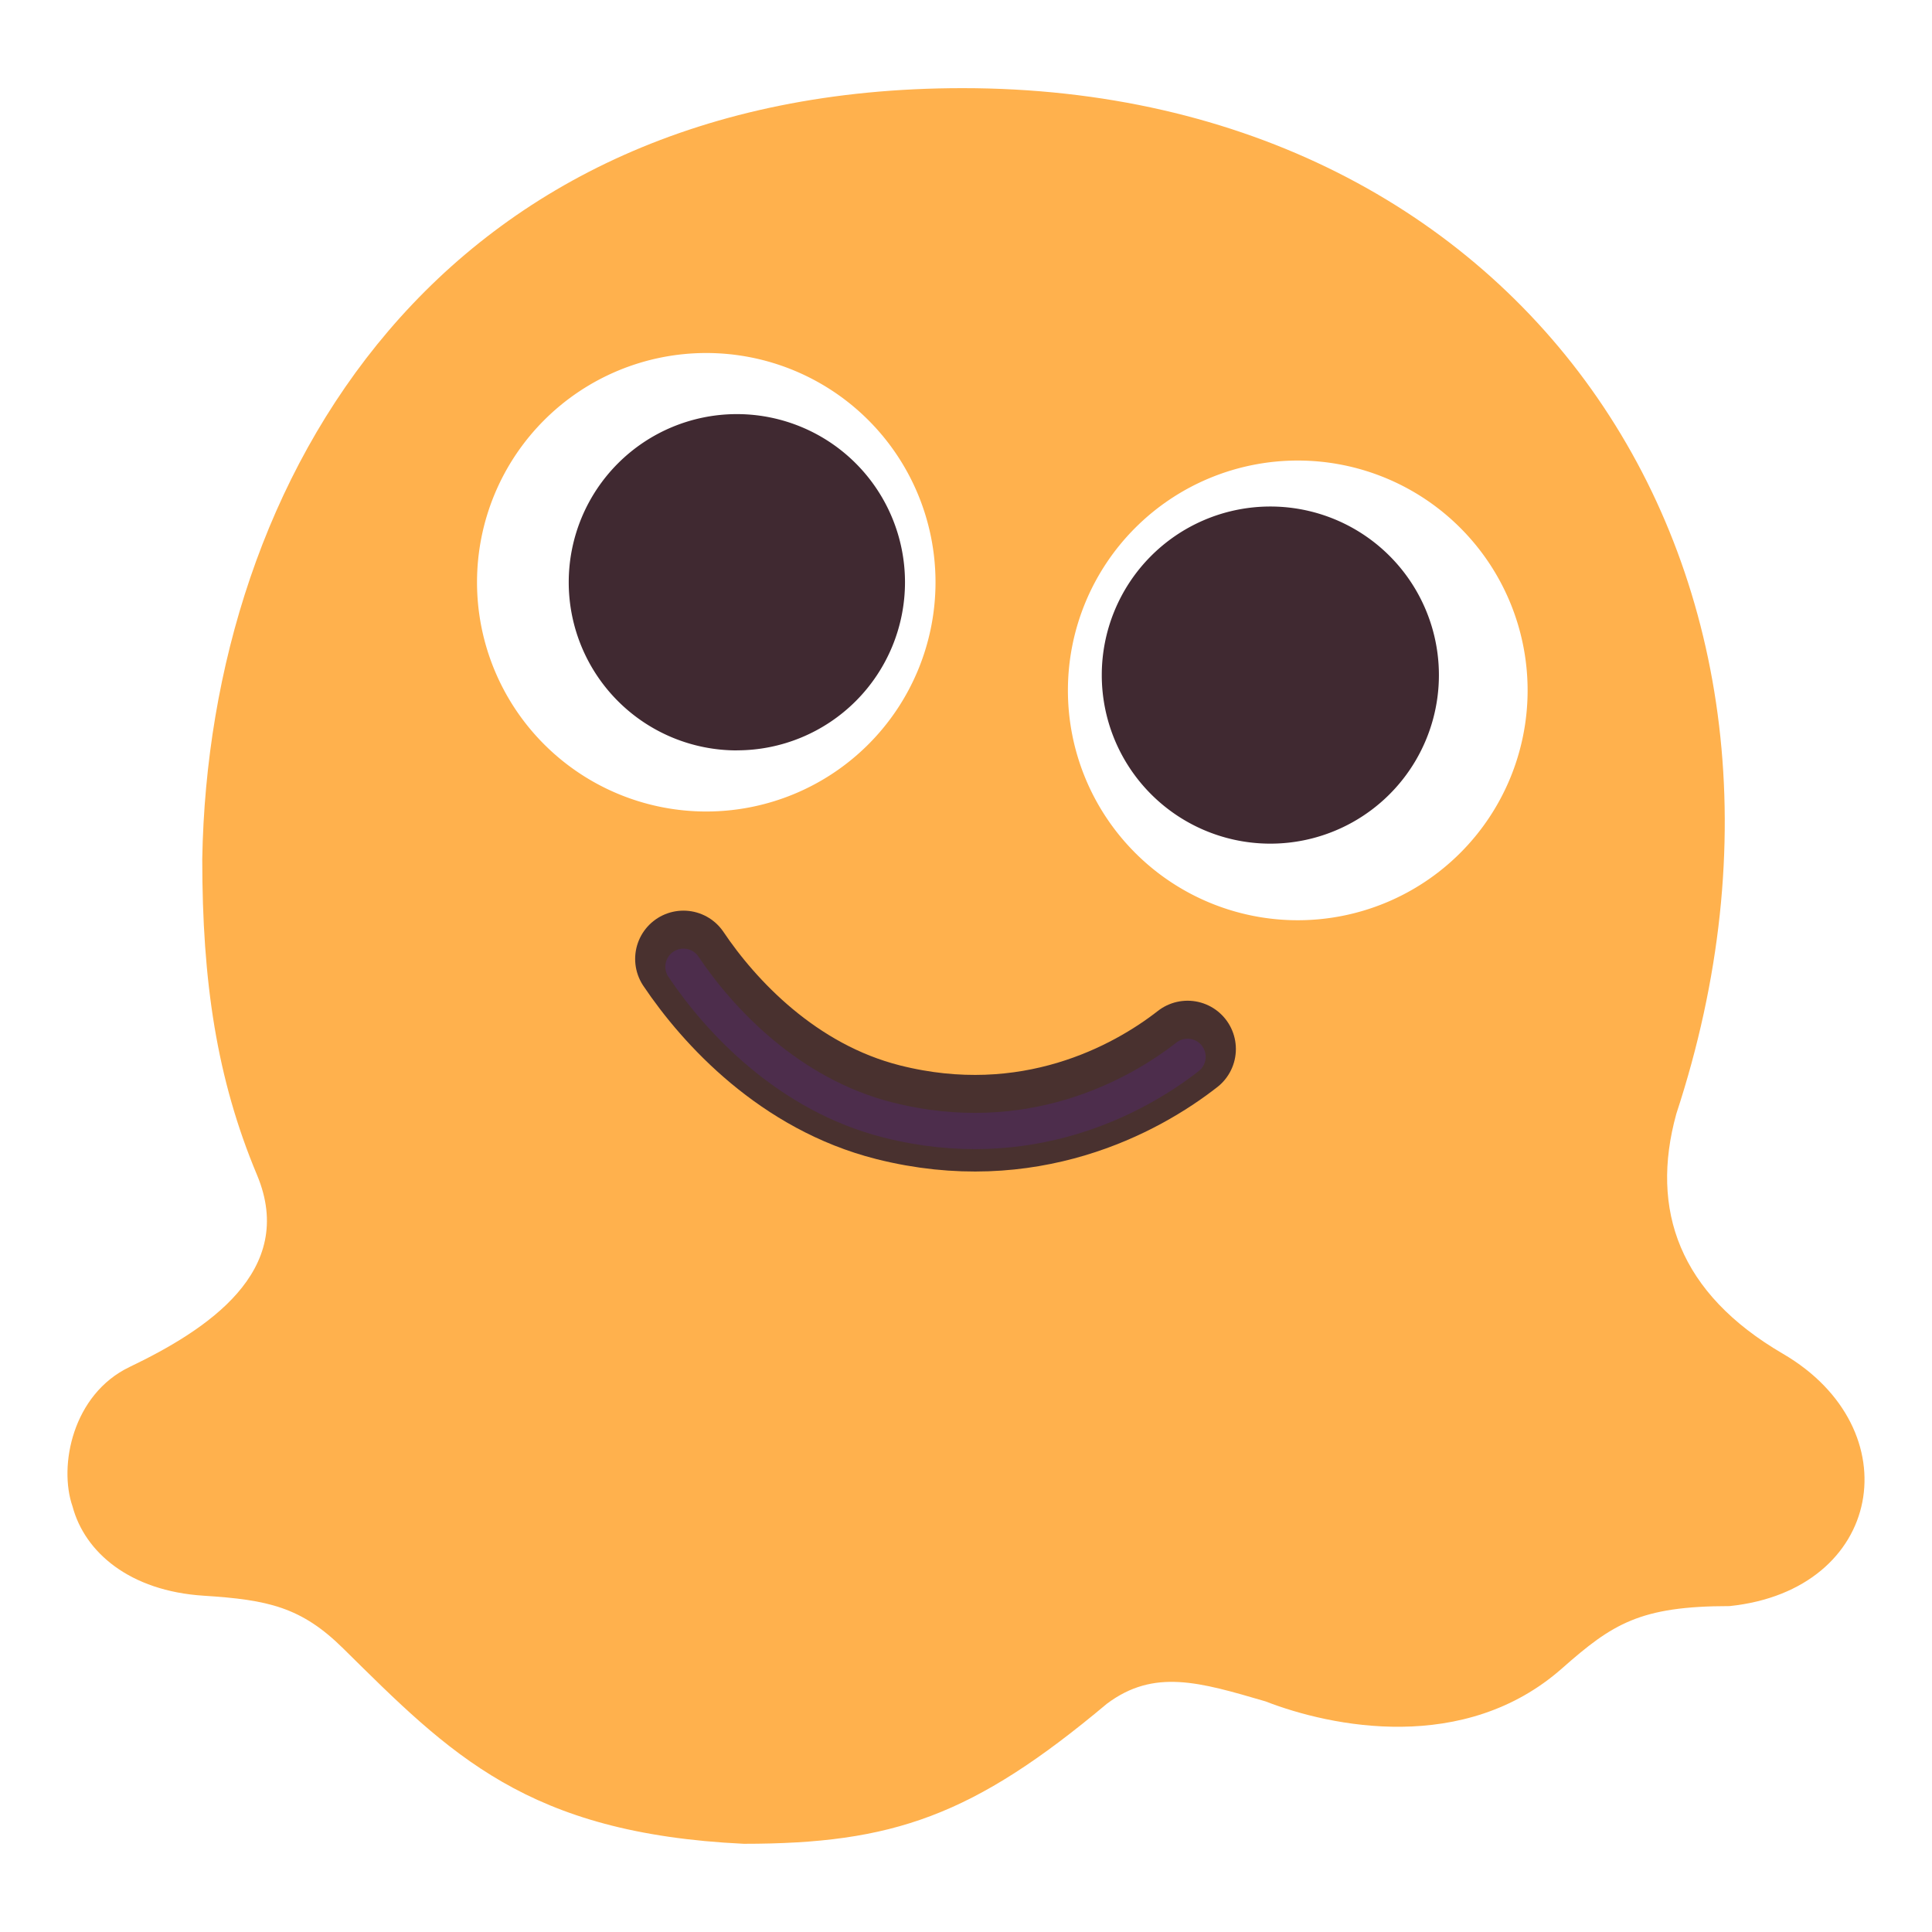 <svg xmlns="http://www.w3.org/2000/svg" width="3em" height="3em" viewBox="0 0 32 32"><g fill="none"><g filter="url(#)"><path fill="#FFB14D" d="M27.764 18.453c-.437 1.586.048 2.968 1.766 3.969c2.133 1.244 1.672 3.914-.883 4.18c-1.484 0-1.938.293-2.773 1.03c-1.618 1.43-3.829.97-4.914.548c-1.089-.318-1.844-.547-2.626.039c-2.218 1.86-3.546 2.32-6.015 2.32c-3.594-.172-4.86-1.483-6.633-3.234c-.695-.687-1.244-.807-2.312-.875c-1.227-.078-1.97-.72-2.172-1.477c-.235-.672 0-1.86.945-2.312c1.268-.608 2.779-1.583 2.11-3.18c-.67-1.597-.907-3.21-.907-5.234C3.46 7.914 7.275 1.46 15.944 1.46c9.344 0 14.765 8.031 11.82 16.992"/><path fill="url(#)" d="M27.764 18.453c-.437 1.586.048 2.968 1.766 3.969c2.133 1.244 1.672 3.914-.883 4.18c-1.484 0-1.938.293-2.773 1.03c-1.618 1.43-3.829.97-4.914.548c-1.089-.318-1.844-.547-2.626.039c-2.218 1.86-3.546 2.32-6.015 2.32c-3.594-.172-4.86-1.483-6.633-3.234c-.695-.687-1.244-.807-2.312-.875c-1.227-.078-1.97-.72-2.172-1.477c-.235-.672 0-1.86.945-2.312c1.268-.608 2.779-1.583 2.11-3.18c-.67-1.597-.907-3.21-.907-5.234C3.46 7.914 7.275 1.46 15.944 1.46c9.344 0 14.765 8.031 11.82 16.992"/><path fill="url(#)" d="M27.764 18.453c-.437 1.586.048 2.968 1.766 3.969c2.133 1.244 1.672 3.914-.883 4.18c-1.484 0-1.938.293-2.773 1.03c-1.618 1.43-3.829.97-4.914.548c-1.089-.318-1.844-.547-2.626.039c-2.218 1.86-3.546 2.32-6.015 2.32c-3.594-.172-4.86-1.483-6.633-3.234c-.695-.687-1.244-.807-2.312-.875c-1.227-.078-1.97-.72-2.172-1.477c-.235-.672 0-1.86.945-2.312c1.268-.608 2.779-1.583 2.11-3.18c-.67-1.597-.907-3.21-.907-5.234C3.46 7.914 7.275 1.46 15.944 1.46c9.344 0 14.765 8.031 11.82 16.992"/></g><path fill="url(#)" d="M27.764 18.453c-.437 1.586.048 2.968 1.766 3.969c2.133 1.244 1.672 3.914-.883 4.18c-1.484 0-1.938.293-2.773 1.03c-1.618 1.43-3.829.97-4.914.548c-1.089-.318-1.844-.547-2.626.039c-2.218 1.86-3.546 2.32-6.015 2.32c-3.594-.172-4.86-1.483-6.633-3.234c-.695-.687-1.244-.807-2.312-.875c-1.227-.078-1.97-.72-2.172-1.477c-.235-.672 0-1.86.945-2.312c1.268-.608 2.779-1.583 2.11-3.18c-.67-1.597-.907-3.21-.907-5.234C3.46 7.914 7.275 1.46 15.944 1.46c9.344 0 14.765 8.031 11.82 16.992"/><path fill="url(#)" d="M27.764 18.453c-.437 1.586.048 2.968 1.766 3.969c2.133 1.244 1.672 3.914-.883 4.18c-1.484 0-1.938.293-2.773 1.03c-1.618 1.43-3.829.97-4.914.548c-1.089-.318-1.844-.547-2.626.039c-2.218 1.86-3.546 2.32-6.015 2.32c-3.594-.172-4.86-1.483-6.633-3.234c-.695-.687-1.244-.807-2.312-.875c-1.227-.078-1.97-.72-2.172-1.477c-.235-.672 0-1.86.945-2.312c1.268-.608 2.779-1.583 2.11-3.18c-.67-1.597-.907-3.21-.907-5.234C3.46 7.914 7.275 1.46 15.944 1.46c9.344 0 14.765 8.031 11.82 16.992"/><path fill="url(#)" d="M27.764 18.453c-.437 1.586.048 2.968 1.766 3.969c2.133 1.244 1.672 3.914-.883 4.18c-1.484 0-1.938.293-2.773 1.03c-1.618 1.43-3.829.97-4.914.548c-1.089-.318-1.844-.547-2.626.039c-2.218 1.86-3.546 2.32-6.015 2.32c-3.594-.172-4.86-1.483-6.633-3.234c-.695-.687-1.244-.807-2.312-.875c-1.227-.078-1.97-.72-2.172-1.477c-.235-.672 0-1.86.945-2.312c1.268-.608 2.779-1.583 2.11-3.18c-.67-1.597-.907-3.21-.907-5.234C3.46 7.914 7.275 1.46 15.944 1.46c9.344 0 14.765 8.031 11.82 16.992"/><path fill="url(#)" d="M27.764 18.453c-.437 1.586.048 2.968 1.766 3.969c2.133 1.244 1.672 3.914-.883 4.18c-1.484 0-1.938.293-2.773 1.03c-1.618 1.43-3.829.97-4.914.548c-1.089-.318-1.844-.547-2.626.039c-2.218 1.86-3.546 2.32-6.015 2.32c-3.594-.172-4.86-1.483-6.633-3.234c-.695-.687-1.244-.807-2.312-.875c-1.227-.078-1.97-.72-2.172-1.477c-.235-.672 0-1.86.945-2.312c1.268-.608 2.779-1.583 2.11-3.18c-.67-1.597-.907-3.21-.907-5.234C3.46 7.914 7.275 1.46 15.944 1.46c9.344 0 14.765 8.031 11.82 16.992"/><path fill="url(#)" d="M27.764 18.453c-.437 1.586.048 2.968 1.766 3.969c2.133 1.244 1.672 3.914-.883 4.18c-1.484 0-1.938.293-2.773 1.03c-1.618 1.43-3.829.97-4.914.548c-1.089-.318-1.844-.547-2.626.039c-2.218 1.86-3.546 2.32-6.015 2.32c-3.594-.172-4.86-1.483-6.633-3.234c-.695-.687-1.244-.807-2.312-.875c-1.227-.078-1.97-.72-2.172-1.477c-.235-.672 0-1.86.945-2.312c1.268-.608 2.779-1.583 2.11-3.18c-.67-1.597-.907-3.21-.907-5.234C3.46 7.914 7.275 1.46 15.944 1.46c9.344 0 14.765 8.031 11.82 16.992"/><path fill="url(#)" d="M27.764 18.453c-.437 1.586.048 2.968 1.766 3.969c2.133 1.244 1.672 3.914-.883 4.18c-1.484 0-1.938.293-2.773 1.03c-1.618 1.43-3.829.97-4.914.548c-1.089-.318-1.844-.547-2.626.039c-2.218 1.86-3.546 2.32-6.015 2.32c-3.594-.172-4.86-1.483-6.633-3.234c-.695-.687-1.244-.807-2.312-.875c-1.227-.078-1.97-.72-2.172-1.477c-.235-.672 0-1.86.945-2.312c1.268-.608 2.779-1.583 2.11-3.18c-.67-1.597-.907-3.21-.907-5.234C3.46 7.914 7.275 1.46 15.944 1.46c9.344 0 14.765 8.031 11.82 16.992"/><path fill="url(#)" d="M27.764 18.453c-.437 1.586.048 2.968 1.766 3.969c2.133 1.244 1.672 3.914-.883 4.18c-1.484 0-1.938.293-2.773 1.03c-1.618 1.43-3.829.97-4.914.548c-1.089-.318-1.844-.547-2.626.039c-2.218 1.86-3.546 2.32-6.015 2.32c-3.594-.172-4.86-1.483-6.633-3.234c-.695-.687-1.244-.807-2.312-.875c-1.227-.078-1.97-.72-2.172-1.477c-.235-.672 0-1.86.945-2.312c1.268-.608 2.779-1.583 2.11-3.18c-.67-1.597-.907-3.21-.907-5.234C3.46 7.914 7.275 1.46 15.944 1.46c9.344 0 14.765 8.031 11.82 16.992"/><path fill="#fff" d="M25.302 11.435a3.807 3.807 0 1 1-7.614 0a3.807 3.807 0 0 1 7.614 0m-9.807-1.791a3.797 3.797 0 1 1-7.594 0a3.797 3.797 0 0 1 7.594 0"/><path fill="#402931" d="M20.988 13.973a2.792 2.792 0 1 0 0-5.583a2.792 2.792 0 0 0 0 5.583m-8.783-1.545a2.784 2.784 0 1 0 0-5.569a2.784 2.784 0 0 0 0 5.57"/><path stroke="#49312F" stroke-linecap="round" stroke-width="1.6" d="M11.32 15.883c.593.883 1.736 2.121 3.39 2.539c2.325.587 4.101-.375 4.96-1.047"/><path stroke="url(#)" stroke-linecap="round" stroke-width="1.6" d="M11.32 15.883c.593.883 1.736 2.121 3.39 2.539c2.325.587 4.101-.375 4.96-1.047"/><path stroke="url(#)" stroke-linecap="round" stroke-width="1.6" d="M11.32 15.883c.593.883 1.736 2.121 3.39 2.539c2.325.587 4.101-.375 4.96-1.047"/><g filter="url(#)"><path stroke="#4D2D4C" stroke-linecap="round" stroke-width=".6" d="M11.32 16.012c.593.883 1.736 2.121 3.39 2.539c2.325.587 4.101-.375 4.96-1.047"/></g><g stroke-linecap="round" stroke-width="2" filter="url(#)"><path stroke="url(#)" d="M4.281 23.74c.714-.123 2.472-.016 3.79 1.401c1.648 1.771 2.554 2.513 4.243 2.348c1.688-.165 2.183-.947 3.377-2.348c1.195-1.4 2.636-.741 4.284 0c1.647.742 2.389 0 3.254-.7s2.348-1.4 4.49-.7"/><path stroke="url(#)" d="M4.281 23.74c.714-.123 2.472-.016 3.79 1.401c1.648 1.771 2.554 2.513 4.243 2.348c1.688-.165 2.183-.947 3.377-2.348c1.195-1.4 2.636-.741 4.284 0c1.647.742 2.389 0 3.254-.7s2.348-1.4 4.49-.7"/><path stroke="url(#)" d="M4.281 23.74c.714-.123 2.472-.016 3.79 1.401c1.648 1.771 2.554 2.513 4.243 2.348c1.688-.165 2.183-.947 3.377-2.348c1.195-1.4 2.636-.741 4.284 0c1.647.742 2.389 0 3.254-.7s2.348-1.4 4.49-.7"/></g><g filter="url(#)"><path stroke="url(#)" stroke-linecap="round" stroke-width=".75" d="M29.458 24.78c-.642-.205-2.865-.148-4.235 1.158c-1.712 1.631-3.183.347-4.6 0c-1.419-.348-2.087-.696-3.8.99"/></g><g filter="url(#)"><path stroke="url(#)" stroke-linecap="round" stroke-width=".75" d="M23.201 23.196a1.38 1.38 0 0 1-1.017.782c-.742.117-1.994-.782-3.01-.782"/></g><g filter="url(#)"><path stroke="url(#)" stroke-linecap="round" stroke-width=".75" d="M13.425 26.129c-.339.273-1.306.578-2.463-.391c-1.447-1.213-1.72-1.956-3.168-2.19"/></g><defs><radialGradient id="" cx="0" cy="0" r="1" gradientTransform="rotate(154.568 12.045 9.815)scale(28.276 31.802)" gradientUnits="userSpaceOnUse"><stop offset=".591" stop-color="#EC9229" stop-opacity="0"/><stop offset="1" stop-color="#EC9229"/></radialGradient><radialGradient id="" cx="0" cy="0" r="1" gradientTransform="matrix(11.342 .696 -.764 12.453 5.91 20.587)" gradientUnits="userSpaceOnUse"><stop stop-color="#FA9848"/><stop offset="1" stop-color="#FA9848" stop-opacity="0"/></radialGradient><radialGradient id="" cx="0" cy="0" r="1" gradientTransform="matrix(-6.099 -.442 .531 -7.329 29.824 16)" gradientUnits="userSpaceOnUse"><stop offset=".173" stop-color="#FFC547"/><stop offset="1" stop-color="#FBC263" stop-opacity="0"/></radialGradient><radialGradient id="" cx="0" cy="0" r="1" gradientTransform="rotate(136.312 9.891 8.798)scale(8.273 14.679)" gradientUnits="userSpaceOnUse"><stop stop-color="#FFED5D"/><stop offset="1" stop-color="#FFED5D" stop-opacity="0"/></radialGradient><radialGradient id="" cx="0" cy="0" r="1" gradientTransform="matrix(-5.671 -1.765 1.131 -3.634 28.22 20.106)" gradientUnits="userSpaceOnUse"><stop stop-color="#FFDC66"/><stop offset="1" stop-color="#FFDC66" stop-opacity="0"/></radialGradient><radialGradient id="" cx="0" cy="0" r="1" gradientTransform="matrix(-3.747 -2.172 3.739 -6.45 32.596 24.58)" gradientUnits="userSpaceOnUse"><stop stop-color="#FEAF3D"/><stop offset="1" stop-color="#FEAF3D" stop-opacity="0"/></radialGradient><radialGradient id="" cx="0" cy="0" r="1" gradientTransform="rotate(-105.255 13.555 12.16)scale(5.572 2.94)" gradientUnits="userSpaceOnUse"><stop stop-color="#DB7253"/><stop offset="1" stop-color="#DB7253" stop-opacity="0"/></radialGradient><radialGradient id="" cx="0" cy="0" r="1" gradientTransform="rotate(172.875 5.25 5.173)scale(4.654 4.489)" gradientUnits="userSpaceOnUse"><stop offset=".433" stop-color="#C67826"/><stop offset="1" stop-color="#C67826" stop-opacity="0"/></radialGradient><radialGradient id="" cx="0" cy="0" r="1" gradientTransform="rotate(131.386 7.662 10.605)scale(4.207 4.378)" gradientUnits="userSpaceOnUse"><stop offset=".54" stop-color="#EE9641"/><stop offset="1" stop-color="#EE9641" stop-opacity="0"/></radialGradient><radialGradient id="" cx="0" cy="0" r="1" gradientTransform="rotate(144.744 7.503 11.67)scale(1.11 1.558)" gradientUnits="userSpaceOnUse"><stop stop-color="#5D4D50"/><stop offset="1" stop-color="#5D4D50" stop-opacity="0"/></radialGradient><radialGradient id="" cx="0" cy="0" r="1" gradientTransform="rotate(134.502 3.138 10.819)scale(1.271 4.206)" gradientUnits="userSpaceOnUse"><stop offset=".259" stop-color="#57464A"/><stop offset="1" stop-color="#57464A" stop-opacity="0"/></radialGradient><radialGradient id="" cx="0" cy="0" r="1" gradientTransform="rotate(135.764 2.226 15.112)scale(4.48 3.355)" gradientUnits="userSpaceOnUse"><stop offset=".277" stop-color="#F19A18"/><stop offset="1" stop-color="#F19A18" stop-opacity="0"/></radialGradient><radialGradient id="" cx="0" cy="0" r="1" gradientTransform="rotate(141.711 8.43 15.345)scale(5.351 5.108)" gradientUnits="userSpaceOnUse"><stop offset=".277" stop-color="#F19A18"/><stop offset="1" stop-color="#F19A18" stop-opacity="0"/></radialGradient><filter id="" width="30.265" height="30.578" x=".867" y=".211" color-interpolation-filters="sRGB" filterUnits="userSpaceOnUse"><feFlood flood-opacity="0" result="BackgroundImageFix"/><feBlend in="SourceGraphic" in2="BackgroundImageFix" result="shape"/><feColorMatrix in="SourceAlpha" result="hardAlpha" values="0 0 0 0 0 0 0 0 0 0 0 0 0 0 0 0 0 0 127 0"/><feOffset dx="-.25" dy="-1.25"/><feGaussianBlur stdDeviation=".625"/><feComposite in2="hardAlpha" k2="-1" k3="1" operator="arithmetic"/><feColorMatrix values="0 0 0 0 1 0 0 0 0 0.545 0 0 0 0 0.38 0 0 0 1 0"/><feBlend in2="shape" result="effect1_innerShadow_14368_1023"/><feColorMatrix in="SourceAlpha" result="hardAlpha" values="0 0 0 0 0 0 0 0 0 0 0 0 0 0 0 0 0 0 127 0"/><feOffset dx="-.25" dy="-.5"/><feGaussianBlur stdDeviation=".375"/><feComposite in2="hardAlpha" k2="-1" k3="1" operator="arithmetic"/><feColorMatrix values="0 0 0 0 0.957 0 0 0 0 0.478 0 0 0 0 0.702 0 0 0 1 0"/><feBlend in2="effect1_innerShadow_14368_1023" result="effect2_innerShadow_14368_1023"/><feColorMatrix in="SourceAlpha" result="hardAlpha" values="0 0 0 0 0 0 0 0 0 0 0 0 0 0 0 0 0 0 127 0"/><feOffset dx=".25" dy=".25"/><feGaussianBlur stdDeviation=".5"/><feComposite in2="hardAlpha" k2="-1" k3="1" operator="arithmetic"/><feColorMatrix values="0 0 0 0 0.843 0 0 0 0 0.549 0 0 0 0 0.349 0 0 0 1 0"/><feBlend in2="effect2_innerShadow_14368_1023" result="effect3_innerShadow_14368_1023"/></filter><filter id="" width="10.152" height="4.522" x="10.419" y="15.112" color-interpolation-filters="sRGB" filterUnits="userSpaceOnUse"><feFlood flood-opacity="0" result="BackgroundImageFix"/><feBlend in="SourceGraphic" in2="BackgroundImageFix" result="shape"/><feGaussianBlur result="effect1_foregroundBlur_14368_1023" stdDeviation=".3"/></filter><filter id="" width="28.438" height="9.061" x="1.781" y="20.95" color-interpolation-filters="sRGB" filterUnits="userSpaceOnUse"><feFlood flood-opacity="0" result="BackgroundImageFix"/><feBlend in="SourceGraphic" in2="BackgroundImageFix" result="shape"/><feGaussianBlur result="effect1_foregroundBlur_14368_1023" stdDeviation=".75"/></filter><filter id="" width="15.384" height="4.987" x="15.449" y="23.315" color-interpolation-filters="sRGB" filterUnits="userSpaceOnUse"><feFlood flood-opacity="0" result="BackgroundImageFix"/><feBlend in="SourceGraphic" in2="BackgroundImageFix" result="shape"/><feGaussianBlur result="effect1_foregroundBlur_14368_1023" stdDeviation=".5"/></filter><filter id="" width="7.778" height="4.543" x="17.299" y="21.321" color-interpolation-filters="sRGB" filterUnits="userSpaceOnUse"><feFlood flood-opacity="0" result="BackgroundImageFix"/><feBlend in="SourceGraphic" in2="BackgroundImageFix" result="shape"/><feGaussianBlur result="effect1_foregroundBlur_14368_1023" stdDeviation=".75"/></filter><filter id="" width="9.381" height="6.602" x="5.919" y="21.673" color-interpolation-filters="sRGB" filterUnits="userSpaceOnUse"><feFlood flood-opacity="0" result="BackgroundImageFix"/><feBlend in="SourceGraphic" in2="BackgroundImageFix" result="shape"/><feGaussianBlur result="effect1_foregroundBlur_14368_1023" stdDeviation=".75"/></filter><linearGradient id="" x1="5.023" x2="28.954" y1="25.018" y2="23.451" gradientUnits="userSpaceOnUse"><stop stop-color="#FFB029"/><stop offset="1" stop-color="#FCAA1D"/></linearGradient><linearGradient id="" x1="27.776" x2="14.788" y1="24.803" y2="27.388" gradientUnits="userSpaceOnUse"><stop stop-color="#FFCE67"/><stop offset="1" stop-color="#FFB258"/></linearGradient><linearGradient id="" x1="22.665" x2="18.494" y1="23.236" y2="23.983" gradientUnits="userSpaceOnUse"><stop stop-color="#FFCE67"/><stop offset="1" stop-color="#FFB258"/></linearGradient><linearGradient id="" x1="12.676" x2="6.687" y1="23.691" y2="24.108" gradientUnits="userSpaceOnUse"><stop stop-color="#FFCE67"/><stop offset="1" stop-color="#FFB258"/></linearGradient></defs></g></svg>